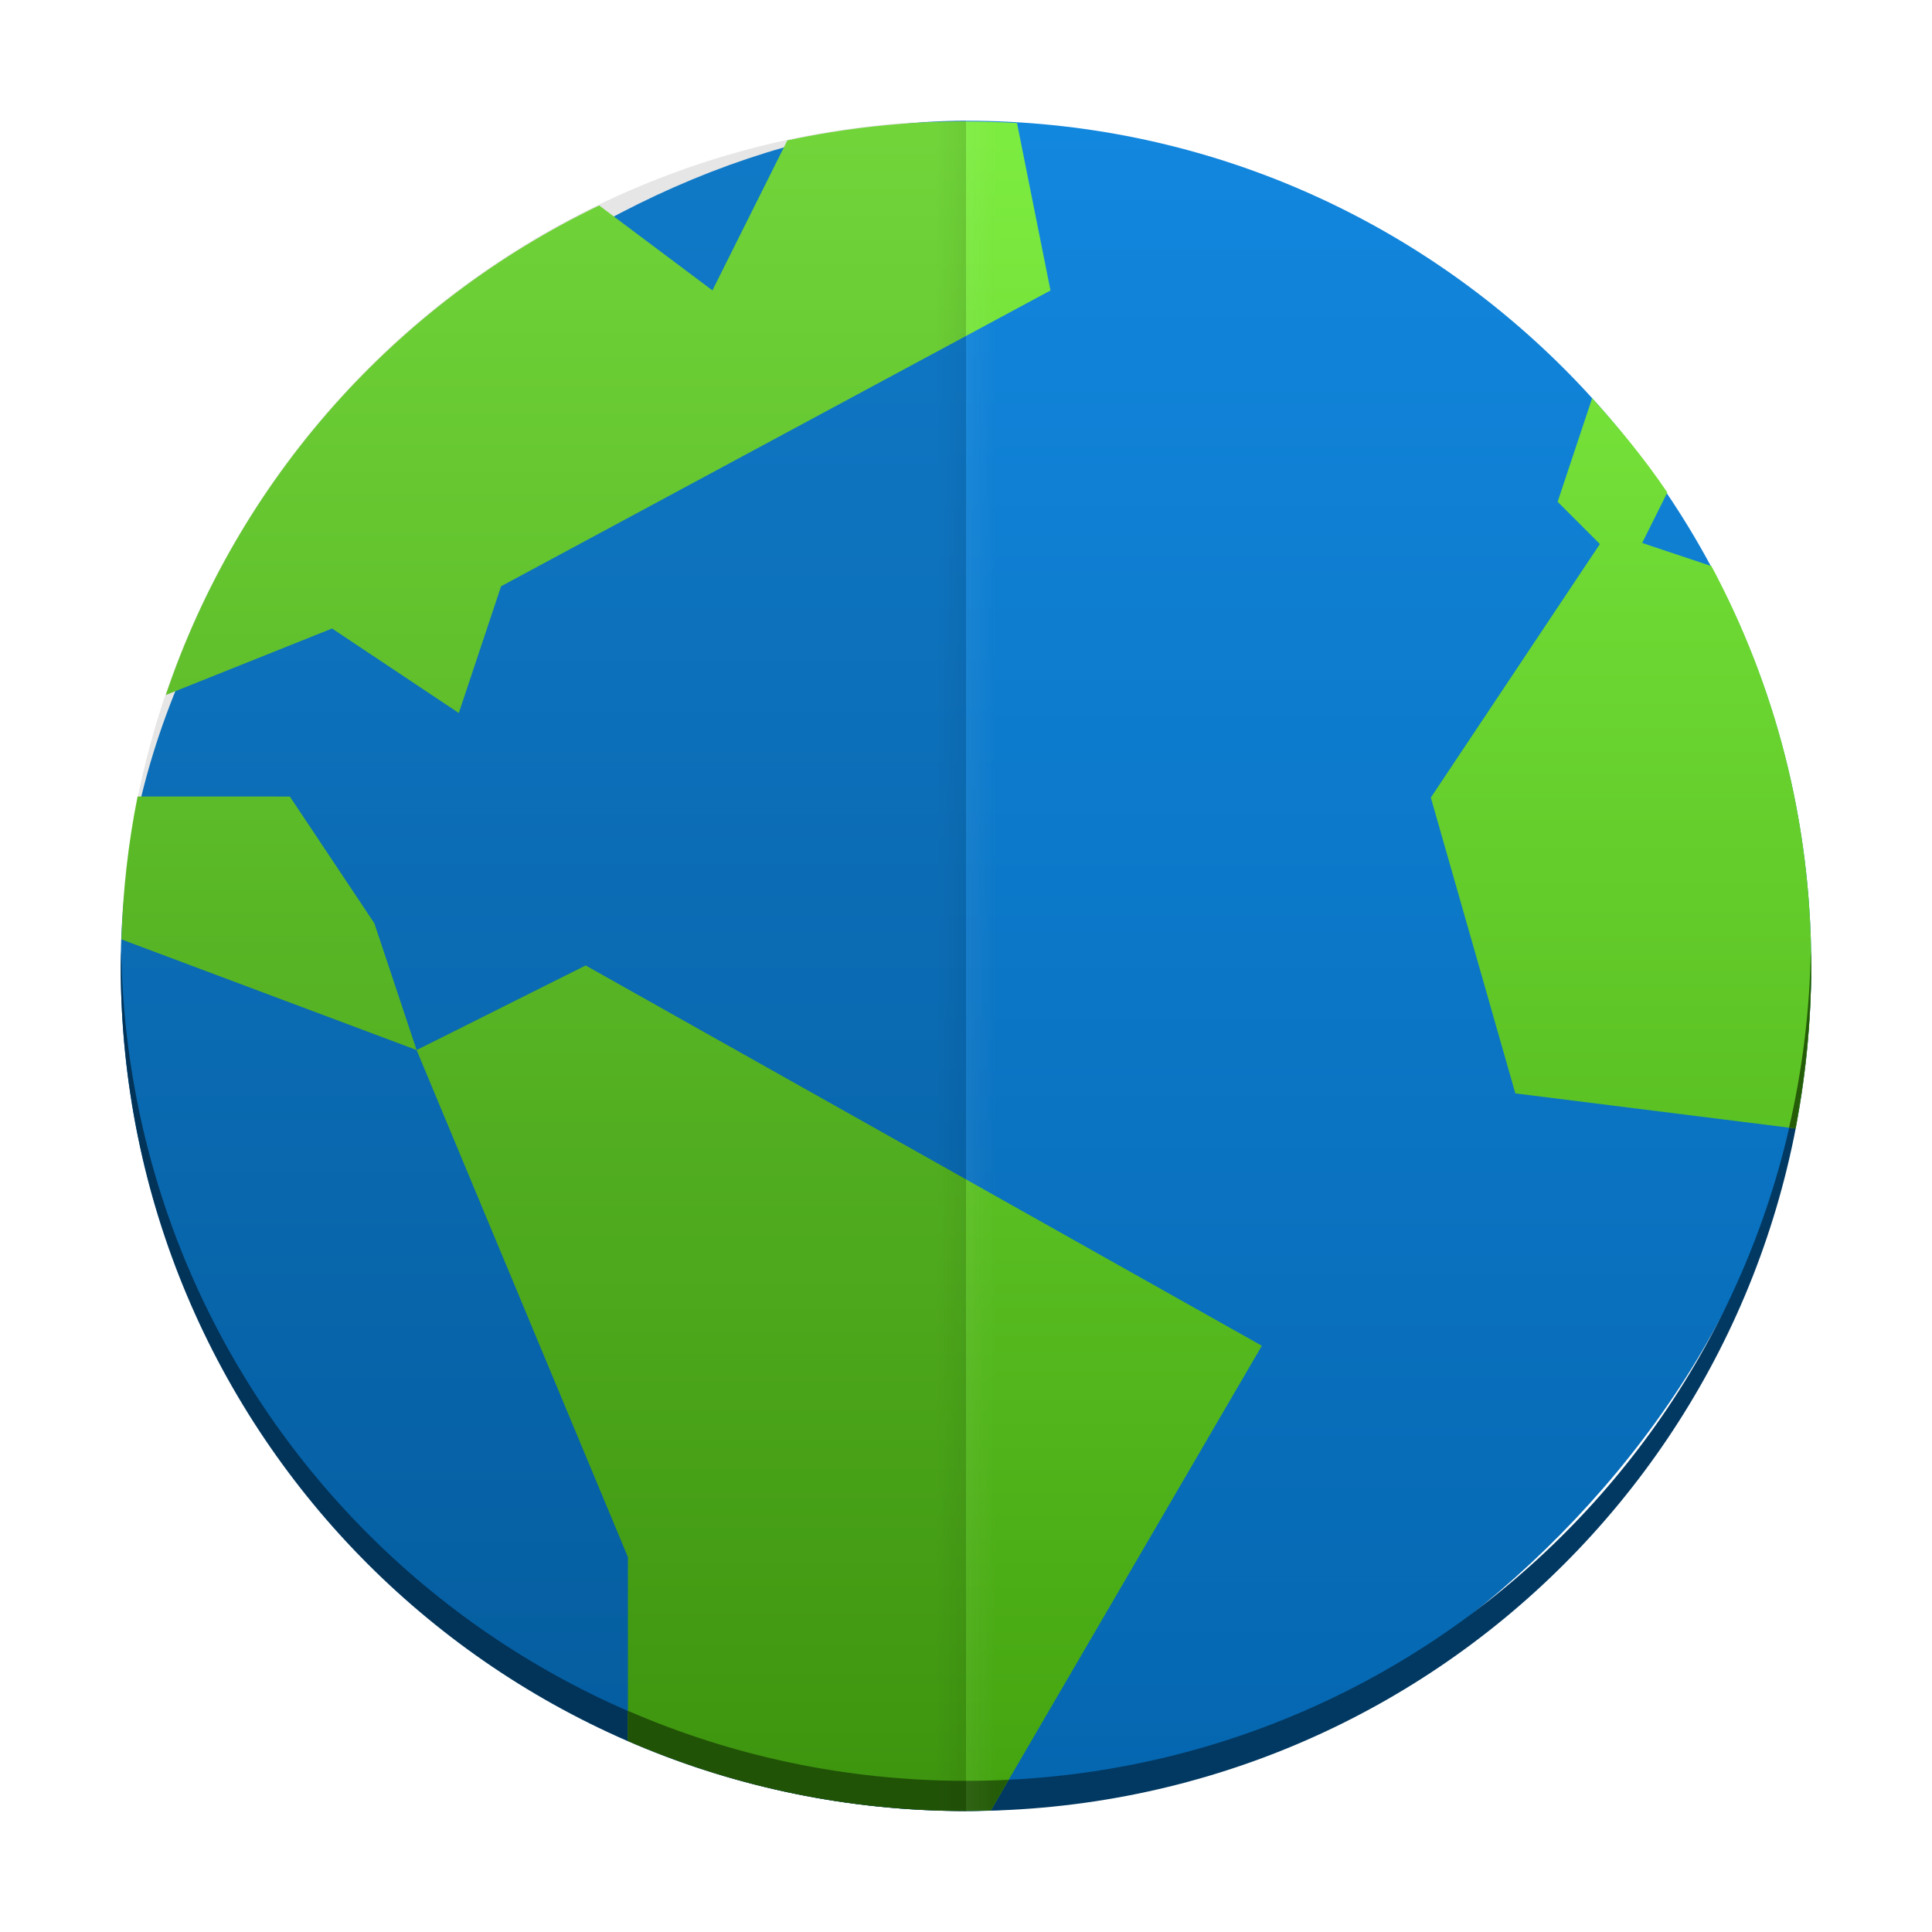 <?xml version="1.0" encoding="UTF-8" standalone="no"?>
<!-- Created with Inkscape (http://www.inkscape.org/) -->
<svg id="svg2" xmlns:rdf="http://www.w3.org/1999/02/22-rdf-syntax-ns#" xmlns="http://www.w3.org/2000/svg" height="64" viewBox="0 0 64 64" width="64" version="1.1" xmlns:cc="http://creativecommons.org/ns#" xmlns:dc="http://purl.org/dc/elements/1.1/">
	<defs id="defs4">
		<linearGradient id="linearGradient5388" y2="1320.4" gradientUnits="userSpaceOnUse" x2="638" gradientTransform="matrix(1.749 0 0 1.749 -1119.9 -2277.9)" y1="1320.4" x1="605.99">
			<stop id="stop13941" stop-color="#0566af" offset="0"/>
			<stop id="stop13943" stop-color="#1287de" offset="1"/>
		</linearGradient>
		<linearGradient id="linearGradient5722" y2="36.953" gradientUnits="userSpaceOnUse" x2="23.977" gradientTransform="matrix(2.154 0 0 2.154 -19.692 -19.768)" y1="11.271" x1="23.977">
			<stop id="stop7333-5" stop-color="#7dec40" offset="0"/>
			<stop id="stop7335-8" stop-color="#44a410" offset="1"/>
		</linearGradient>
		<linearGradient id="linearGradient4881" x1="-494.36" gradientUnits="userSpaceOnUse" y1="153.5" gradientTransform="translate(526.36,-120)" x2="-493.36" y2="153.5">
			<stop id="stop4877" offset="0"/>
			<stop id="stop4879" stop-opacity="0" offset="1"/>
		</linearGradient>
		<linearGradient id="linearGradient4913" x1="-494.36" gradientUnits="userSpaceOnUse" y1="153.5" gradientTransform="matrix(-1,0,0,1,-462.36,-120)" x2="-493.36" y2="153.5">
			<stop id="stop4909" stop-color="#f5f4f4" offset="0"/>
			<stop id="stop4911" stop-color="#f5f4f4" stop-opacity="0" offset="1"/>
		</linearGradient>
	</defs>
	<rect id="rect7360-8" rx="27.996" transform="rotate(-90)" height="55.999" width="55.992" y="4" x="-59.992" fill="url(#linearGradient5388)"/>
	<path id="rect7360-8-5" d="m4.014 31.496c-0.003 0.167-0.014 0.332-0.014 0.5 0 15.51 12.486 27.996 27.996 27.996h0.006c15.51 0 27.996-12.486 27.996-27.996 0-0.168-0.009-0.333-0.012-0.5-0.266 15.276-12.642 27.496-27.984 27.496h-0.006c-15.342 0-27.716-12.22-27.982-27.496z" fill="#023962"/>
	<path id="path7362-0" fill-rule="evenodd" fill="url(#linearGradient5722)" d="m31.999 4.02c-2.033 0-4.011 0.224-5.917 0.631l-2.482 4.968-3.752-2.812c-6.729 3.234-11.941 9.059-14.356 16.216l5.507-2.203 4.2 2.8 1.4-4.199 18.2-9.799-1.109-5.545c-0.56-0.034-1.122-0.054-1.691-0.054m20.734 9.194-1.135 3.405 1.4 1.4-5.6 8.399 2.8 9.799 9.285 1.163c0.336-1.799 0.516-3.598 0.516-5.397 0-4.794-1.2-9.295-3.306-13.233l-2.294-0.767 0.834-1.671c-0.75-1.111-1.602-2.143-2.498-3.133m-48.178 13.203c-0.308 1.533-0.485 3.118-0.534 4.734l9.778 3.665-1.4-4.199-2.8-4.199zm9.244 8.399 7 16.798v6.073c3.429 1.49 7.211 2.326 11.2 2.326 0.278 0 0.551 0 0.829-0.022l8.97-15.379-22.399-12.598z"/>
	<path id="rect7360-8-5-2" d="m59.984 31.52c-0.037 2.005-0.286 3.955-0.719 5.834l0.215 0.027c0.023-0.119 0.041-0.238 0.062-0.357 0.137-0.78 0.249-1.561 0.324-2.342 0.041-0.429 0.074-0.858 0.096-1.287 0.023-0.463 0.035-0.929 0.035-1.398 0-0.096-0.003-0.192-0.006-0.287-0.001-0.064-0.007-0.126-0.008-0.189zm-39.184 25.152v0.982c-0.002 0.006-0.002 0.012-0.004 0.018 3.427 1.49 7.212 2.32 11.199 2.32h0.006c0.277 0 0.551-0.014 0.826-0.021 0-0.005 0.002-0.009 0.002-0.014l0.584-1c-0.468 0.023-0.939 0.035-1.412 0.035h-0.006c-3.987 0-7.77-0.831-11.195-2.32z" fill="#255c08"/>
	<g id="g4956" transform="matrix(0 -1 1 0 -462.36 184)">
		<path id="rect4873" opacity=".05" style="color-rendering:auto;color:#000000;isolation:auto;mix-blend-mode:normal;shape-rendering:auto;solid-color:#000000;image-rendering:auto" d="m32 4v56a28 28 0 0 0 1 -0.035v-55.914a28 28 0 0 0 -1 -0.051z" transform="matrix(0,-1,1,0,120,526.36)" fill="url(#linearGradient4881)"/>
		<path id="rect4873-5" opacity=".05" style="color-rendering:auto;color:#000000;isolation:auto;mix-blend-mode:normal;shape-rendering:auto;solid-color:#000000;image-rendering:auto" d="m32 4a28 28 0 0 0 -1 0.035v55.914a28 28 0 0 0 1 0.051v-56z" transform="matrix(0,-1,1,0,120,526.36)" fill="url(#linearGradient4913)"/>
		<path id="rect4915" opacity=".1" style="color-rendering:auto;color:#000000;isolation:auto;mix-blend-mode:normal;shape-rendering:auto;solid-color:#000000;image-rendering:auto" d="m32 4v56a28 28 0 0 0 28 -28 28 28 0 0 0 -28 -28z" transform="matrix(0,-1,1,0,120,526.36)"/>
	</g>
</svg>
